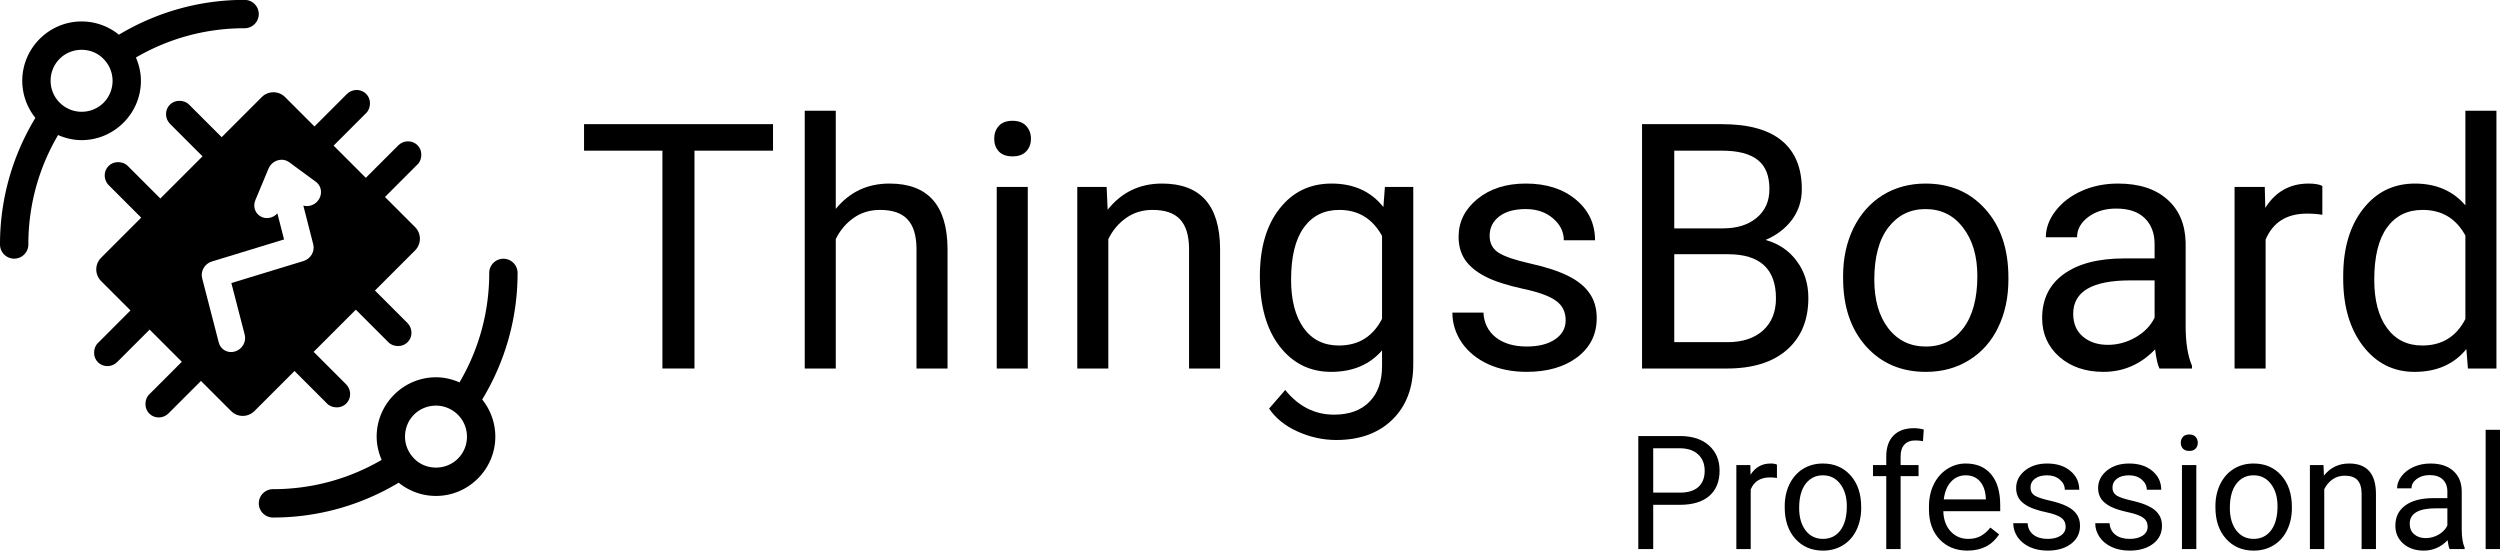 <?xml version="1.0" encoding="UTF-8"?>
<svg width="1452.9" height="320" version="1.1" viewBox="0 0 1452.9 320" xmlns="http://www.w3.org/2000/svg">
 <g transform="matrix(1 0 0 1 4.9845e-8 -.002)">
  <g transform="matrix(.94 0 0 .94 -.001 -688.49)">
   <g stroke-width="28"></g>
   <g transform="translate(0,732.36)">
    <g>
     <g transform="translate(-6.1238e-5,-732.36)" shape-rendering="auto">
      <path d="m151.13 732.36c-28.363 0-54.915 7.915-77.613 21.537-6.472-5.262-14.605-8.191-23.067-8.194a8.766 8.766 0 0 0-0.004 0c-20.154 7.3e-4 -36.679 16.528-36.678 36.682a8.766 8.766 0 0 0 0 0.011c0.01 8.415 2.927 16.483 8.103 22.927-13.83 22.83-21.87 49.58-21.87 78.17a8.766 8.766 0 1 0 17.531 0c0-24.702 6.719-47.748 18.378-67.574 4.566 1.985 9.473 3.15 14.519 3.157a8.766 8.766 0 0 0 0.012 0c20.155 6.2e-4 36.683-16.527 36.682-36.682a8.766 8.766 0 0 0 0-4e-3c-0.002-4.999-1.139-9.863-3.083-14.397 19.717-11.484 42.585-18.095 67.085-18.095a8.766 8.766 0 1 0 0-17.531zm-100.69 30.88c5.913 2e-3 11.191 2.512 14.836 7.077a8.766 8.766 0 0 0 0.183 0.215c2.671 3.38 4.133 7.553 4.134 11.863-0.002 10.677-8.468 19.144-19.144 19.148-4.37-8e-3 -8.601-1.509-12-4.255a8.766 8.766 0 0 0-0.012-9e-3c-4.514-3.633-7.136-9.098-7.144-14.893 0.003-10.677 8.47-19.144 19.148-19.146z" color="#000000" color-rendering="auto" image-rendering="auto" solid-color="#000000" style="isolation:auto;mix-blend-mode:normal;text-decoration-color:#000000;text-decoration-line:none;text-decoration-style:solid;text-indent:0;text-transform:none;white-space:normal"/>
      <path d="m66.992 835.19c-1.492 1.558-2.366 3.71-2.258 6.071 0.096 2.045 0.913 4.02 2.337 5.518 6.805 6.856 20.223 20.223 20.223 20.223l11.844-11.83s-12.973-12.961-20.176-20.171c-1.604-1.633-3.75-2.314-6.012-2.324-2.358-0.011-4.467 0.954-5.959 2.512zm32.147 19.98-36.639 36.64c-3.975 3.976-3.975 10.421 0 14.397l80.387 80.387c3.976 3.976 10.422 3.976 14.398 0l99.344-99.344c3.975-3.976 3.975-10.422-6.7e-4 -14.398l-18.63-18.63-31.75-31.76-30.01-30c-3.976-3.975-10.421-3.975-14.397 0l-62.7 62.7zm37.911-37.91s-12.973-12.961-20.176-20.171c-1.604-1.633-3.75-2.314-6.012-2.324-4.717-0.023-8.434 3.862-8.217 8.583 0.096 2.045 0.913 4.02 2.337 5.518 6.805 6.856 20.223 20.223 20.223 20.223l11.844-11.83zm69.193 5.213s12.961-12.973 20.171-20.176c1.633-1.604 2.314-3.75 2.324-6.012 0.022-4.717-3.862-8.434-8.583-8.217-2.045 0.096-4.02 0.913-5.518 2.337-6.856 6.805-20.223 20.223-20.223 20.223l11.83 11.844zm31.753 31.753s12.961-12.973 20.171-20.176c1.633-1.604 2.314-3.75 2.324-6.012 0.022-4.717-3.862-8.434-8.583-8.217-2.045 0.096-4.02 0.913-5.518 2.337-6.856 6.805-20.223 20.223-20.223 20.223l11.83 11.844zm-18.009 69.667s12.973 12.961 20.178 20.169c1.604 1.632 3.75 2.314 6.012 2.324 4.717 0.022 8.434-3.861 8.217-8.583l-2e-3 2e-3c-0.096-2.045-0.914-4.021-2.338-5.519-6.805-6.856-20.222-20.222-20.222-20.222l-11.844 11.83zm-37.914 37.914s12.973 12.961 20.178 20.169c1.604 1.632 3.75 2.314 6.012 2.324 4.717 0.023 8.434-3.861 8.217-8.583h-2e-3c-0.096-2.045-0.913-4.021-2.337-5.518-6.805-6.856-20.223-20.223-20.223-20.223l-11.844 11.83zm-69.667-5.687s-12.961 12.973-20.169 20.178c-1.632 1.604-2.314 3.75-2.324 6.012-0.023 4.717 3.861 8.434 8.583 8.217h-0.002c2.045-0.096 4.02-0.913 5.518-2.337 6.856-6.805 20.223-20.223 20.223-20.223l-11.82-11.84zm-31.743-31.74s-12.961 12.973-20.169 20.178c-1.632 1.604-2.314 3.75-2.324 6.012-0.023 4.717 3.861 8.434 8.583 8.217h-0.002c2.045-0.096 4.02-0.913 5.518-2.337 6.856-6.805 20.223-20.223 20.223-20.223l-11.829-11.85zm87.237-90.554c1.679-1.706 3.967-2.66 6.297-2.626 1.663 0.024 3.253 0.55 4.562 1.51l16.499 12.1c3.201 2.297 4.144 6.659 2.231 10.312-1.914 3.653-6.123 5.524-9.951 4.423l6.124 23.948c1.113 4.352-1.564 8.968-5.983 10.317l-44.642 13.631 8.246 31.883c1.173 4.37-1.502 9.044-5.955 10.407s-8.976-1.111-10.068-5.505l-10.282-39.769c-1.127-4.356 1.549-8.985 5.976-10.338l44.661-13.637-4.122-16.118c-2.763 3.064-7.234 3.808-10.586 1.762-3.353-2.047-4.614-6.29-2.986-10.047l8.117-19.454c0.433-1.038 1.067-1.989 1.862-2.797z" color="#000000" color-rendering="auto" fill-rule="evenodd" image-rendering="auto" solid-color="#000000" style="isolation:auto;mix-blend-mode:normal;text-decoration-color:#000000;text-decoration-line:none;text-decoration-style:solid;text-indent:0;text-transform:none;white-space:normal"/>
      <path d="m168.87 1052.4c28.363 0 54.915-7.915 77.614-21.538 6.472 5.262 14.605 8.192 23.067 8.194a8.766 8.766 0 0 0 4e-3 0c20.155-7e-4 36.68-16.528 36.679-36.682a8.766 8.766 0 0 0 0-0.011c-0.01-8.415-2.927-16.484-8.103-22.927 13.825-22.82 21.866-49.572 21.866-78.162a8.766 8.766 0 1 0-17.531 0c0 24.703-6.719 47.749-18.378 67.575-4.566-1.985-9.473-3.15-14.519-3.157a8.766 8.766 0 0 0-0.012 0c-20.155-6.2e-4 -36.683 16.527-36.682 36.682 2e-3 4.999 1.139 9.863 3.083 14.397-19.717 11.484-42.586 18.095-67.086 18.095a8.766 8.766 0 1 0 0 17.531zm100.69-30.875c-5.913 0-11.191-2.512-14.836-7.077a8.766 8.766 0 0 0-0.183-0.215c-2.671-3.38-4.133-7.553-4.134-11.863 2e-3 -10.677 8.468-19.144 19.144-19.148 4.37 8e-3 8.601 1.509 12 4.255a8.766 8.766 0 0 0 0.012 9e-3c4.514 3.633 7.136 9.098 7.144 14.893-3e-3 10.677-8.47 19.145-19.148 19.146z" color="#000000" color-rendering="auto" image-rendering="auto" solid-color="#000000" style="isolation:auto;mix-blend-mode:normal;text-decoration-color:#000000;text-decoration-line:none;text-decoration-style:solid;text-indent:0;text-transform:none;white-space:normal"/>
     </g>
     <path d="m477.92 93.229h-48.56v134.68h-19.82v-134.68h-48.45v-16.395h116.83v16.394z"/>
     <path d="m516.72 129.23q12.762-15.668 33.203-15.668 35.59 0 35.901 40.155v74.188h-19.196v-74.292q-0.104-12.14-5.603-17.95-5.396-5.811-16.913-5.811-9.338 0-16.394 4.981-7.056 4.981-10.999 13.074v79.999h-19.19v-159.38h19.196v60.699z"/>
     <path d="m635.43 227.91h-19.2v-112.27h19.2zm-20.76-142.05q0-4.669 2.801-7.886 2.905-3.217 8.508-3.217t8.508 3.217 2.905 7.886q0 4.669-2.905 7.782t-8.508 3.113-8.508-3.113q-2.8-3.113-2.8-7.782z"/>
     <path d="m684.19 115.64 0.623 14.111q12.866-16.187 33.618-16.187 35.59 0 35.901 40.155v74.188h-19.196v-74.292q-0.104-12.14-5.603-17.95-5.396-5.811-16.913-5.811-9.338 0-16.394 4.981-7.056 4.981-10.999 13.074v79.999h-19.196v-112.27h18.158z"/>
     <path d="m778.92 170.84q0-26.251 12.14-41.711 12.14-15.564 32.166-15.564 20.544 0 32.062 14.526l0.934-12.451h17.535v109.57q0 21.79-12.97 34.344-12.866 12.555-34.656 12.555-12.14 0-23.761-5.188t-17.743-14.215l9.961-11.517q12.347 15.253 30.194 15.253 14.008 0 21.79-7.886 7.886-7.886 7.886-22.205v-9.65q-11.517 13.281-31.439 13.281-19.714 0-31.958-15.875-12.14-15.875-12.14-43.268zm19.299 2.179q0 18.988 7.782 29.883 7.782 10.791 21.79 10.791 18.158 0 26.666-16.498v-51.257q-8.82-16.083-26.459-16.083-14.008 0-21.893 10.895-7.886 10.895-7.886 32.269z"/>
     <path d="m967.98 198.13q0-7.782-5.914-12.036-5.811-4.358-20.441-7.471-14.526-3.113-23.138-7.471-8.508-4.358-12.659-10.376-4.047-6.018-4.047-14.319 0-13.8 11.621-23.346 11.725-9.546 29.883-9.546 19.092 0 30.92 9.857 11.932 9.857 11.932 25.214h-19.299q0-7.886-6.744-13.593-6.641-5.707-16.809-5.707-10.48 0-16.394 4.565-5.914 4.565-5.914 11.932 0 6.952 5.499 10.48 5.499 3.528 19.818 6.744 14.423 3.217 23.346 7.678 8.923 4.462 13.177 10.791 4.358 6.226 4.358 15.253 0 15.045-12.036 24.176-12.036 9.027-31.232 9.027-13.489 0-23.865-4.773t-16.29-13.281q-5.811-8.612-5.811-18.573h19.196q0.519 9.65 7.678 15.356 7.263 5.603 19.092 5.603 10.895 0 17.432-4.358 6.641-4.462 6.641-11.829z"/>
     <path d="m1015.2 227.91v-151.07h49.39q24.591 0 36.938 10.168 12.451 10.168 12.451 30.09 0 10.583-6.018 18.781-6.018 8.093-16.394 12.555 12.244 3.424 19.299 13.074 7.159 9.546 7.159 22.827 0 20.337-13.178 31.958t-37.25 11.621h-52.399zm19.922-70.66v54.37h32.892q13.904 0 21.893-7.159 8.093-7.263 8.093-19.922 0-27.289-29.675-27.289h-33.203zm0-15.979h30.09q13.074 0 20.856-6.537 7.886-6.537 7.886-17.743 0-12.451-7.263-18.054-7.263-5.707-22.101-5.707h-29.468v48.041z"/>
     <path d="m1139.5 170.74q0-16.498 6.433-29.675 6.537-13.177 18.054-20.337 11.621-7.159 26.459-7.159 22.931 0 37.042 15.875 14.215 15.875 14.215 42.23v1.349q0 16.394-6.329 29.468-6.226 12.97-17.95 20.233-11.621 7.263-26.77 7.263-22.827 0-37.042-15.875-14.1-15.88-14.1-42.02v-1.349zm19.299 2.283q0 18.677 8.612 29.987 8.716 11.31 23.242 11.31 14.63 0 23.242-11.414 8.612-11.517 8.612-32.166 0-18.469-8.82-29.883-8.716-11.517-23.242-11.517-14.215 0-22.931 11.31-8.716 11.31-8.716 32.373z"/>
     <path d="m1335.1 227.91q-1.66-3.32-2.698-11.829-13.385 13.904-31.958 13.904-16.602 0-27.289-9.338-10.584-9.442-10.584-23.865 0-17.535 13.281-27.185 13.385-9.753 37.561-9.753h18.677v-8.82q0-10.065-6.018-15.979-6.018-6.018-17.743-6.018-10.272 0-17.224 5.188-6.952 5.188-6.952 12.555h-19.299q0-8.405 5.914-16.187 6.018-7.886 16.186-12.451 10.272-4.565 22.516-4.565 19.403 0 30.402 9.753 10.998 9.65 11.414 26.666v51.672q0 15.46 3.943 24.591v1.66h-20.129zm-31.854-14.63q9.027 0 17.12-4.669 8.093-4.669 11.725-12.14v-23.035h-15.045q-35.278 0-35.278 20.648 0 9.027 6.018 14.111 6.018 5.084 15.46 5.084z"/>
     <path d="m1435.8 132.87q-4.358-0.726-9.442-0.726-18.884 0-25.629 16.083v79.688h-19.196v-112.27h18.677l0.311 12.97q9.442-15.045 26.77-15.045 5.603 0 8.508 1.453v17.847z"/>
     <path d="m1448.7 170.84q0-25.836 12.244-41.504 12.244-15.771 32.062-15.771 19.714 0 31.232 13.489v-58.517h19.196v159.38h-17.639l-0.934-12.036q-11.517 14.111-32.062 14.111-19.507 0-31.854-15.979-12.244-15.979-12.244-41.711v-1.453zm19.196 2.179q0 19.092 7.886 29.883 7.886 10.791 21.79 10.791 18.262 0 26.666-16.394v-51.57q-8.612-15.875-26.459-15.875-14.111 0-21.997 10.895-7.886 10.895-7.886 32.269z"/>
    </g>
   </g>
  </g>
  <path d="m960.78 293.38v25.716h-8.662v-65.688h24.226q10.783 0 16.874 5.504 6.135 5.504 6.135 14.572 0 9.565-6 14.752-5.956 5.144-17.099 5.144zm0-7.083h15.565q6.948 0 10.648-3.248 3.699-3.294 3.699-9.474 0-5.865-3.699-9.385-3.7-3.518-10.151-3.654h-16.061zm71.915-8.526q-1.896-0.316-4.106-0.316-8.211 0-11.144 6.993v34.648h-8.346v-48.815h8.12l0.135 5.638q4.106-6.542 11.64-6.542 2.436 0 3.699 0.632v7.76zm4.511 16.467q0-7.173 2.797-12.903 2.842-5.73 7.85-8.843 5.053-3.113 11.504-3.113 9.971 0 16.107 6.902 6.18 6.903 6.18 18.362v0.587q0 7.128-2.752 12.813-2.707 5.639-7.805 8.798-5.053 3.157-11.639 3.157-9.926 0-16.107-6.902-6.136-6.902-6.136-18.272v-0.587zm8.392 0.993q0 8.12 3.744 13.038 3.789 4.918 10.106 4.918 6.361 0 10.106-4.963 3.745-5.008 3.745-13.986 0-8.03-3.836-12.994-3.789-5.007-10.106-5.007-6.18 0-9.971 4.918-3.789 4.918-3.789 14.075zm50.62 23.865v-42.363h-7.715v-6.451h7.715v-5.008q0-7.85 4.196-12.137 4.195-4.286 11.865-4.286 2.887 0 5.729 0.767l-0.451 6.768q-2.12-0.406-4.511-0.406-4.06 0-6.271 2.391-2.211 2.346-2.211 6.768v5.144h10.422v6.451h-10.422v42.363zm47.191 0.902q-9.925 0-16.152-6.496-6.226-6.542-6.226-17.46v-1.534q0-7.264 2.752-12.949 2.797-5.729 7.761-8.933 5.007-3.248 10.828-3.248 9.52 0 14.797 6.272 5.279 6.271 5.279 17.956v3.474h-33.07q0.18 7.218 4.196 11.684 4.061 4.421 10.288 4.421 4.421 0 7.489-1.805 3.068-1.804 5.369-4.782l5.099 3.97q-6.136 9.428-18.407 9.428zm-1.038-43.762q-5.053 0-8.483 3.699-3.428 3.655-4.24 10.287h24.452v-0.631q-0.36-6.362-3.428-9.835-3.068-3.519-8.301-3.519zm58.109 29.911q0-3.384-2.571-5.233-2.526-1.895-8.888-3.248-6.317-1.354-10.061-3.248-3.699-1.895-5.504-4.511-1.76-2.617-1.76-6.226 0-6.001 5.053-10.151 5.099-4.151 12.994-4.151 8.301 0 13.443 4.287 5.188 4.285 5.188 10.963h-8.391q0-3.428-2.933-5.91-2.887-2.481-7.308-2.481-4.557 0-7.128 1.985-2.572 1.985-2.572 5.188 0 3.022 2.391 4.557 2.391 1.534 8.618 2.933 6.271 1.398 10.15 3.338 3.88 1.94 5.73 4.692 1.894 2.707 1.894 6.631 0 6.542-5.233 10.512-5.233 3.925-13.581 3.925-5.865 0-10.377-2.075-4.511-2.075-7.082-5.774-2.526-3.745-2.526-8.076h8.346q0.226 4.196 3.339 6.678 3.157 2.436 8.301 2.436 4.737 0 7.579-1.896 2.887-1.939 2.887-5.143zm47.642 0q0-3.384-2.571-5.233-2.526-1.895-8.888-3.248-6.316-1.354-10.061-3.248-3.699-1.895-5.504-4.511-1.76-2.617-1.76-6.226 0-6.001 5.053-10.151 5.099-4.151 12.994-4.151 8.301 0 13.443 4.287 5.188 4.285 5.188 10.963h-8.391q0-3.428-2.933-5.91-2.887-2.481-7.309-2.481-4.557 0-7.128 1.985-2.572 1.985-2.572 5.188 0 3.022 2.391 4.557 2.391 1.534 8.618 2.933 6.271 1.398 10.15 3.338 3.88 1.94 5.73 4.692 1.894 2.707 1.894 6.631 0 6.542-5.233 10.512-5.233 3.925-13.581 3.925-5.865 0-10.377-2.075-4.511-2.075-7.082-5.774-2.526-3.745-2.526-8.076h8.346q0.226 4.196 3.339 6.678 3.157 2.436 8.301 2.436 4.737 0 7.579-1.896 2.887-1.939 2.887-5.143zm28.288 12.948h-8.346v-48.815h8.346zm-9.023-61.764q0-2.03 1.218-3.428 1.264-1.399 3.7-1.399 2.437 0 3.7 1.398 1.264 1.399 1.264 3.429 0 2.03-1.264 3.384-1.263 1.354-3.699 1.354-2.438 0-3.7-1.354-1.218-1.354-1.218-3.384zm20.122 36.905q0-7.173 2.796-12.903 2.843-5.73 7.85-8.843 5.053-3.113 11.505-3.113 9.971 0 16.106 6.902 6.181 6.903 6.181 18.362v0.587q0 7.128-2.752 12.813-2.707 5.639-7.804 8.798-5.053 3.157-11.64 3.157-9.925 0-16.106-6.902-6.136-6.902-6.136-18.272v-0.587zm8.391 0.993q0 8.12 3.745 13.038 3.789 4.918 10.106 4.918 6.361 0 10.106-4.963 3.744-5.008 3.744-13.986 0-8.03-3.835-12.994-3.79-5.007-10.106-5.007-6.181 0-9.971 4.918-3.79 4.918-3.79 14.075zm54.41-24.949 0.271 6.135q5.595-7.039 14.617-7.039 15.474 0 15.61 17.46v32.258h-8.346v-32.301q-0.044-5.279-2.436-7.805-2.346-2.526-7.354-2.526-4.06 0-7.128 2.166-3.068 2.165-4.782 5.684v34.784h-8.346v-48.816zm73.313 48.815q-0.722-1.443-1.173-5.143-5.82 6.045-13.896 6.045-7.218 0-11.865-4.06-4.602-4.106-4.602-10.377 0-7.624 5.775-11.82 5.82-4.241 16.331-4.241h8.121v-3.835q0-4.376-2.617-6.948-2.616-2.616-7.715-2.616-4.466 0-7.489 2.256-3.023 2.256-3.023 5.459h-8.391q0-3.655 2.571-7.038 2.617-3.428 7.038-5.413 4.466-1.986 9.79-1.986 8.436 0 13.219 4.241 4.782 4.196 4.962 11.594v22.467q0 6.723 1.715 10.694v0.721zm-13.852-6.361q3.925 0 7.444-2.03 3.519-2.03 5.099-5.279v-10.015h-6.542q-15.341 0-15.341 8.978 0 3.926 2.617 6.136t6.722 2.211zm43.131 6.361h-8.346v-69.297h8.346v69.298z" stroke-width=".934"/>
 </g>
</svg>

